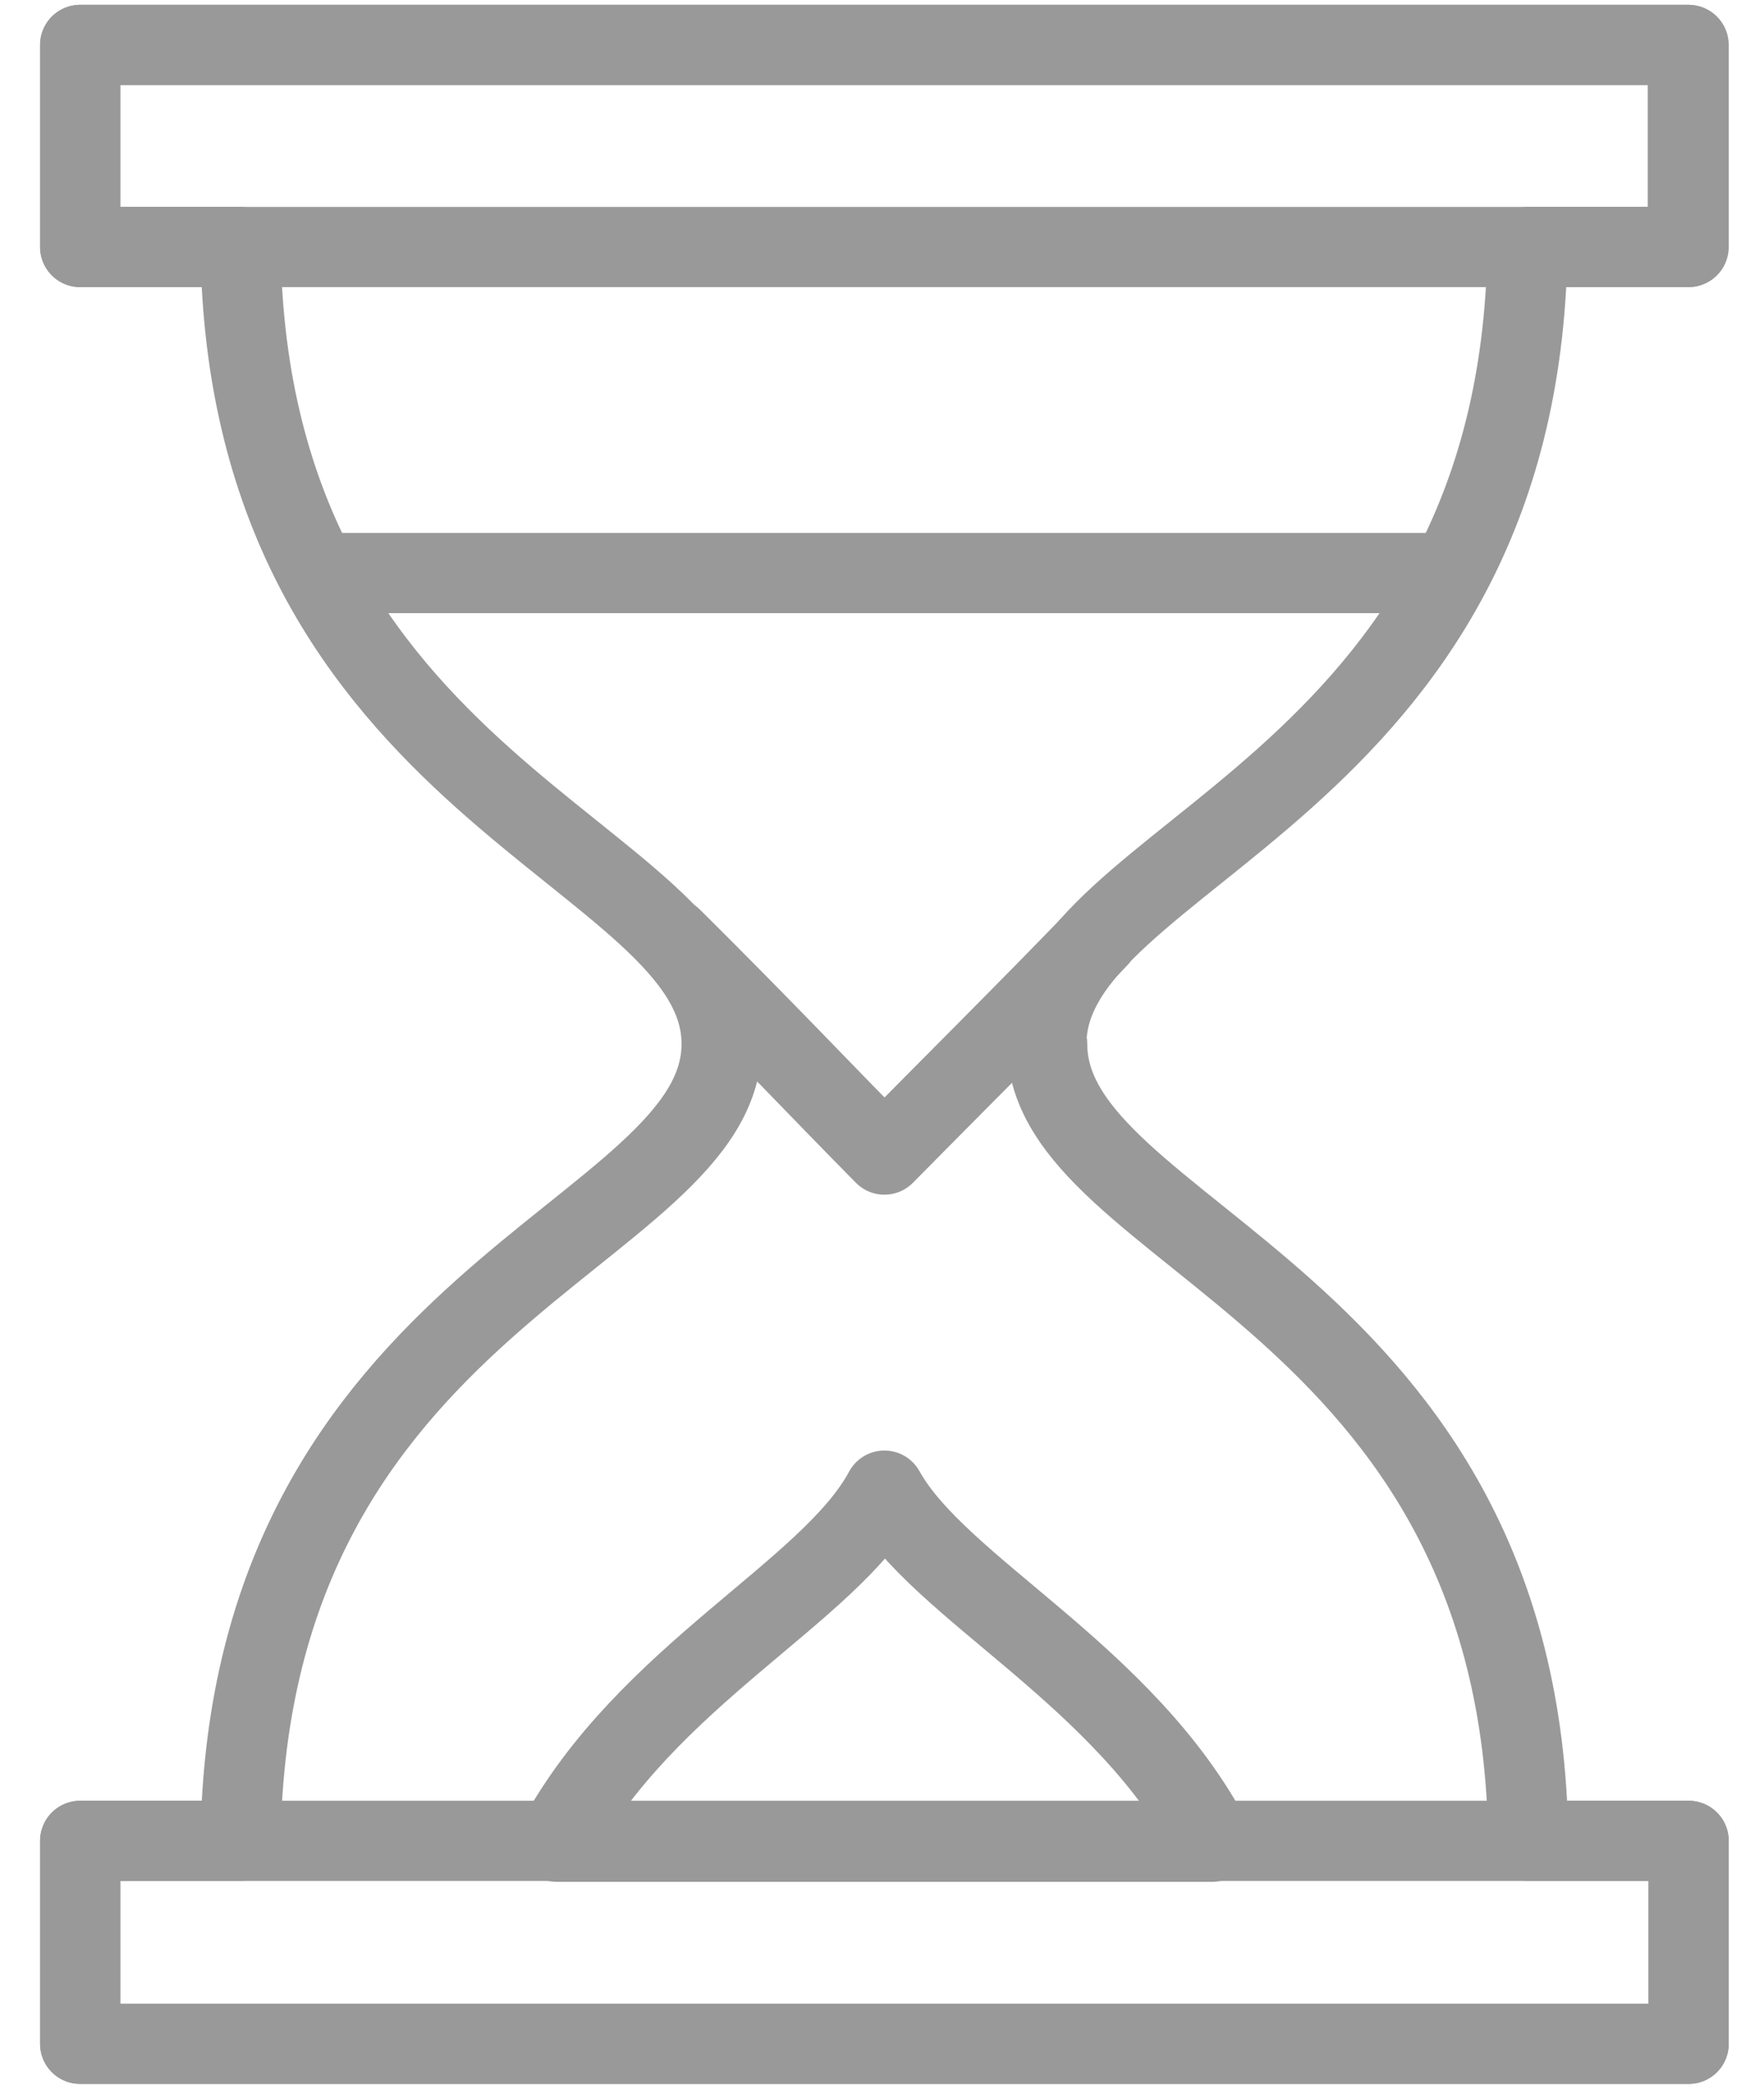 <svg width="22" height="26" viewBox="0 0 22 26" fill="none" xmlns="http://www.w3.org/2000/svg">
<path d="M13.05 13.02C13.05 10.623 18.96 9.907 19.05 3.081H21.05V0.56H1V3.081H3C3.08 9.897 9 10.623 9 13.02C9 15.416 3.09 16.132 3 22.959H1V25.49H21.06V22.959H19.06C18.98 16.153 13.06 15.427 13.06 13.02H13.05Z" stroke="#999999" stroke-linecap="round" stroke-linejoin="round"/>
<path d="M1 0.56H21.06V3.081H1V0.56Z" stroke="#999999" stroke-linecap="round" stroke-linejoin="round"/>
<path d="M1 22.959H21.06V25.491H1V22.959Z" stroke="#999999" stroke-linecap="round" stroke-linejoin="round"/>
<path d="M11.03 18.591C11.71 19.816 14.03 20.884 15.12 22.97H6.94C8.06 20.895 10.35 19.857 11.03 18.591V18.591Z" stroke="#999999" stroke-linecap="round" stroke-linejoin="round"/>
<path d="M3.98 7.147H18.08" stroke="#999999" stroke-linecap="round" stroke-linejoin="round"/>
<path d="M13.69 11.702C12.82 12.605 11.91 13.507 11.03 14.4C10.21 13.57 9.56 12.874 8.38 11.702" stroke="#999999" stroke-linecap="round" stroke-linejoin="round"/>
</svg>
